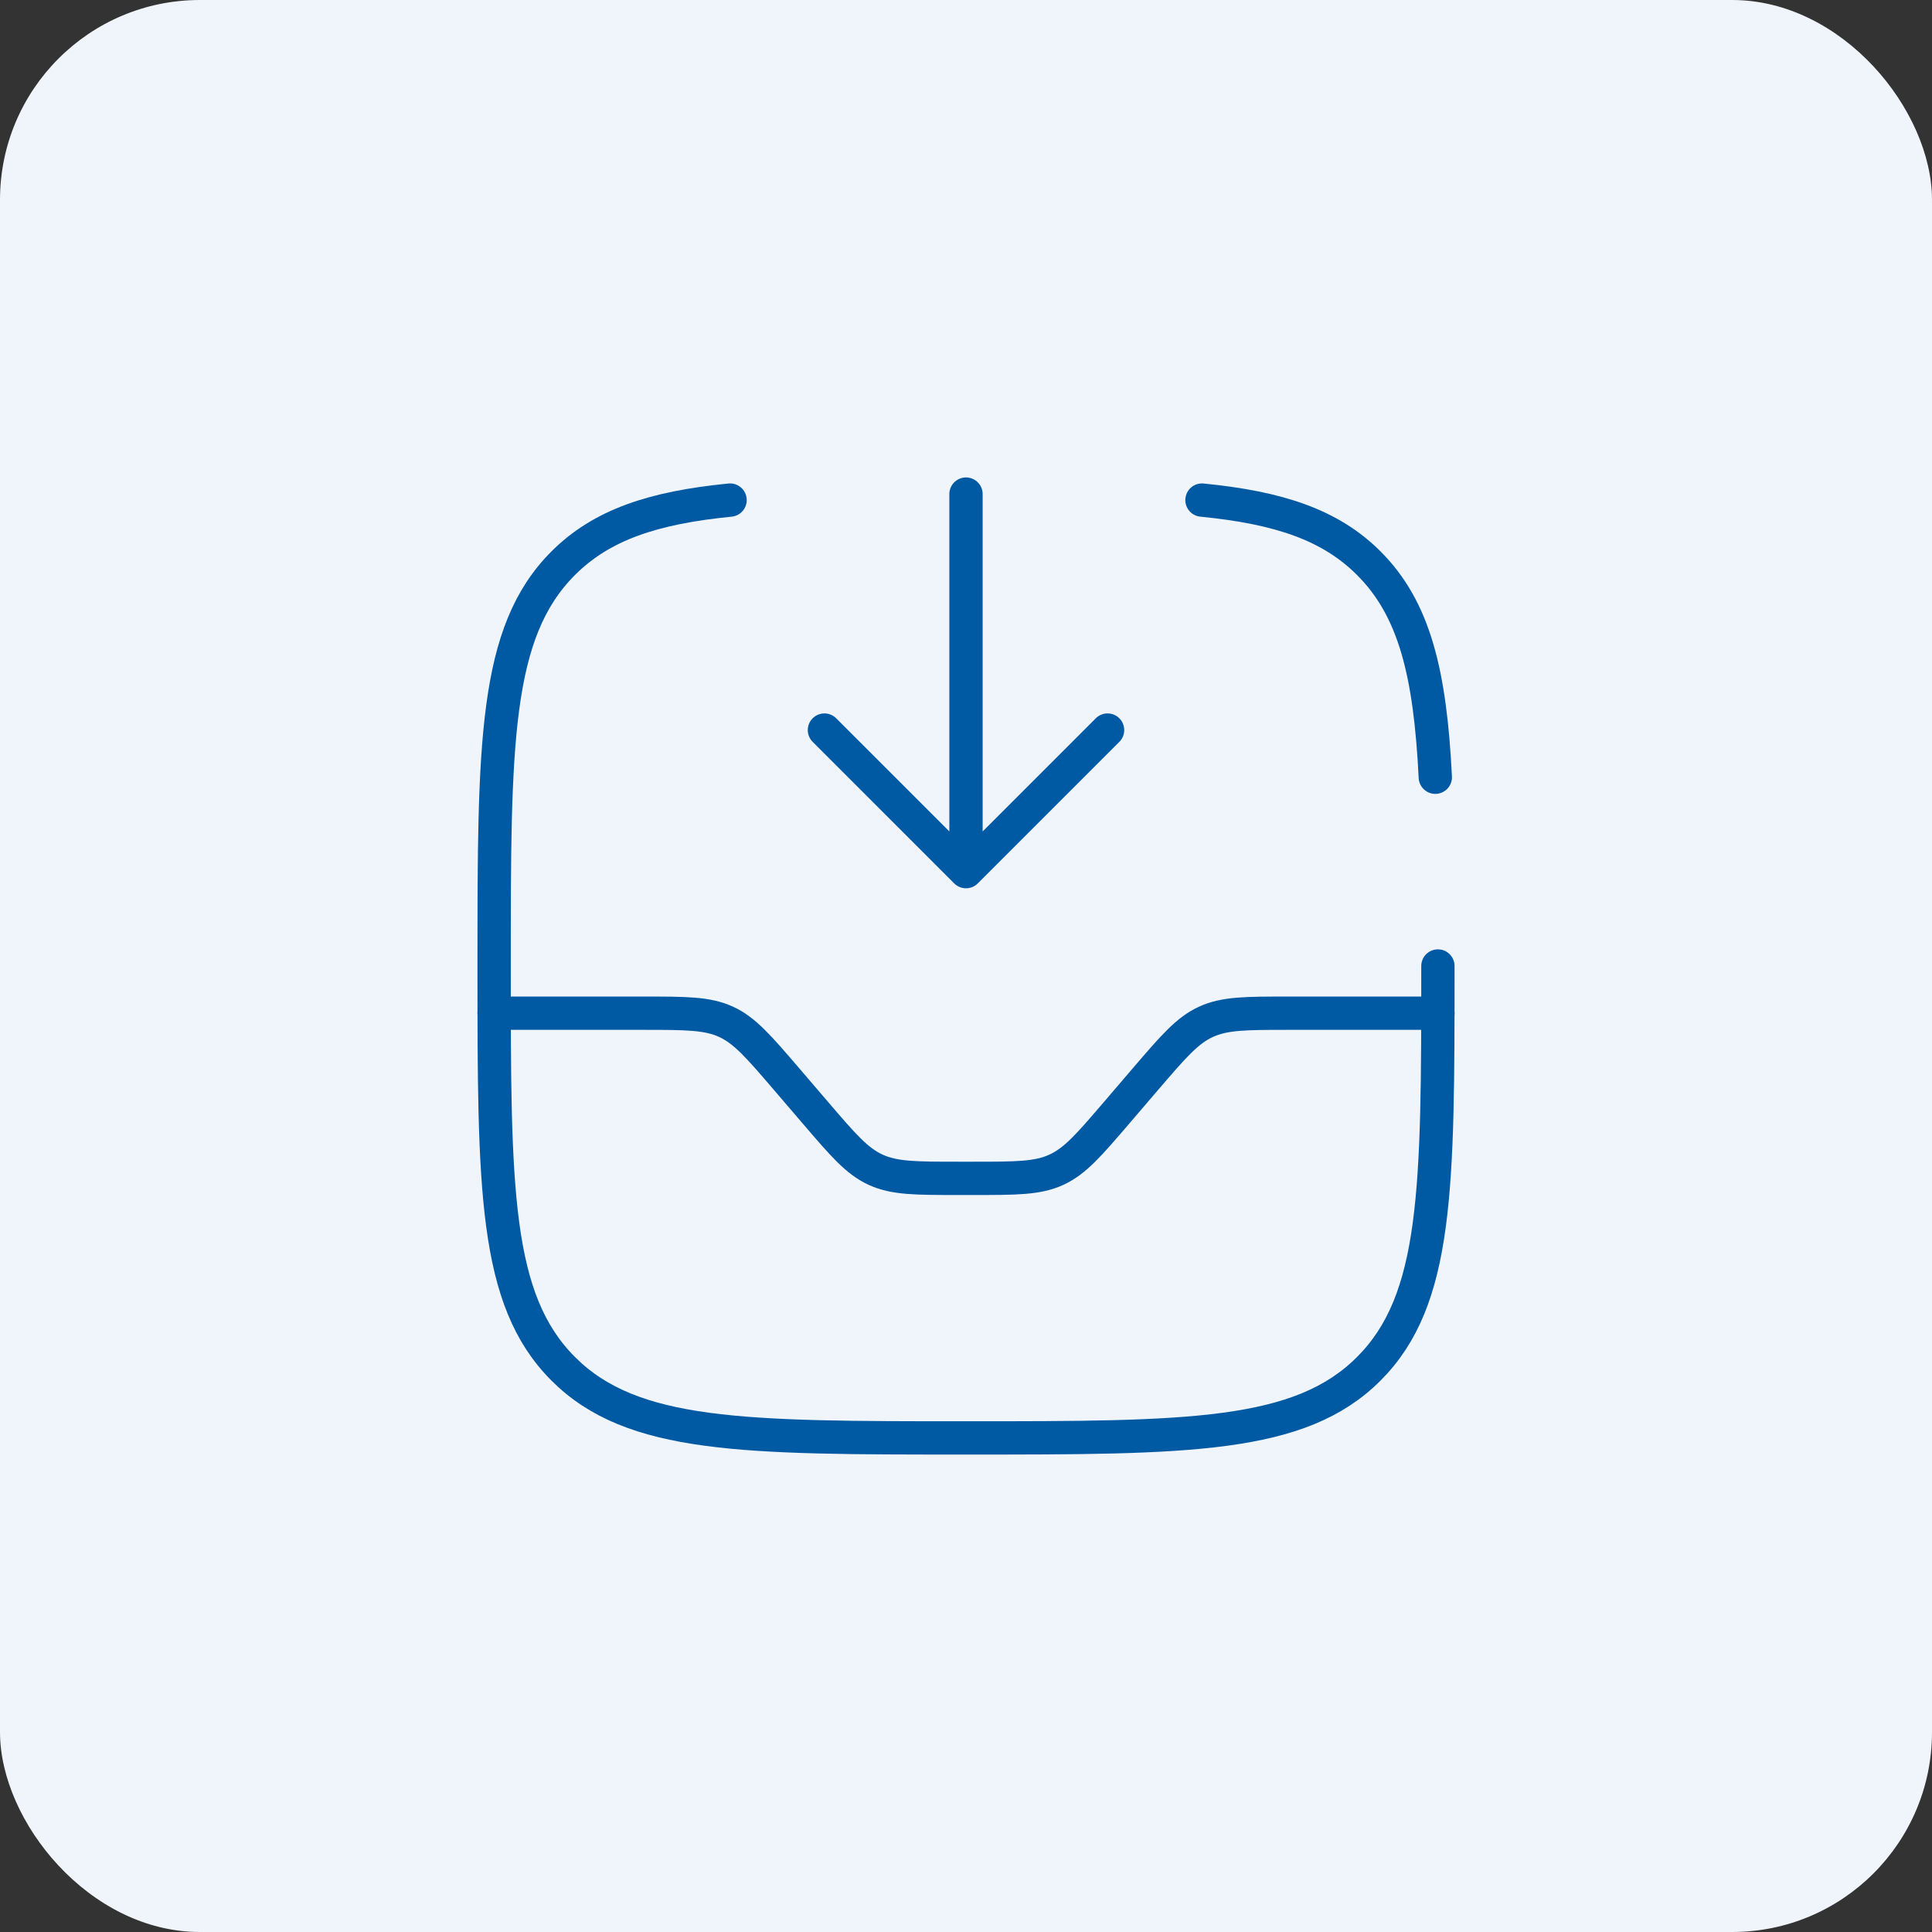 <svg width="58" height="58" viewBox="0 0 58 58" fill="none" xmlns="http://www.w3.org/2000/svg">
<rect x="0" y="0" width="58" height="58" fill="#333333" stroke="none"/>
<rect width="58" height="58" rx="6" fill="#F0F4FB"/>
<path d="M29 14.833V26.167M29 26.167L33.25 21.917M29 26.167L24.75 21.917" stroke="#005AA3" stroke-linecap="round" stroke-linejoin="round"/>
<path d="M14.834 30.417H19.311C20.593 30.417 21.234 30.417 21.798 30.676C22.361 30.935 22.779 31.422 23.613 32.395L24.471 33.396C25.305 34.37 25.723 34.857 26.286 35.116C26.85 35.375 27.491 35.375 28.773 35.375H29.227C30.509 35.375 31.151 35.375 31.714 35.116C32.278 34.857 32.695 34.37 33.53 33.396L34.387 32.395C35.222 31.422 35.639 30.935 36.203 30.676C36.766 30.417 37.407 30.417 38.69 30.417H43.167" stroke="#005AA3" stroke-linecap="round"/>
<path d="M43.167 29C43.167 35.678 43.167 39.017 41.092 41.092C39.018 43.167 35.678 43.167 29 43.167C22.322 43.167 18.983 43.167 16.908 41.092C14.834 39.017 14.834 35.678 14.834 29C14.834 22.322 14.834 18.983 16.908 16.908C18.065 15.752 19.614 15.24 21.917 15.013M36.084 15.013C38.386 15.24 39.936 15.752 41.092 16.908C42.472 18.288 42.934 20.226 43.089 23.333" stroke="#005AA3" stroke-linecap="round"/>
</svg>
